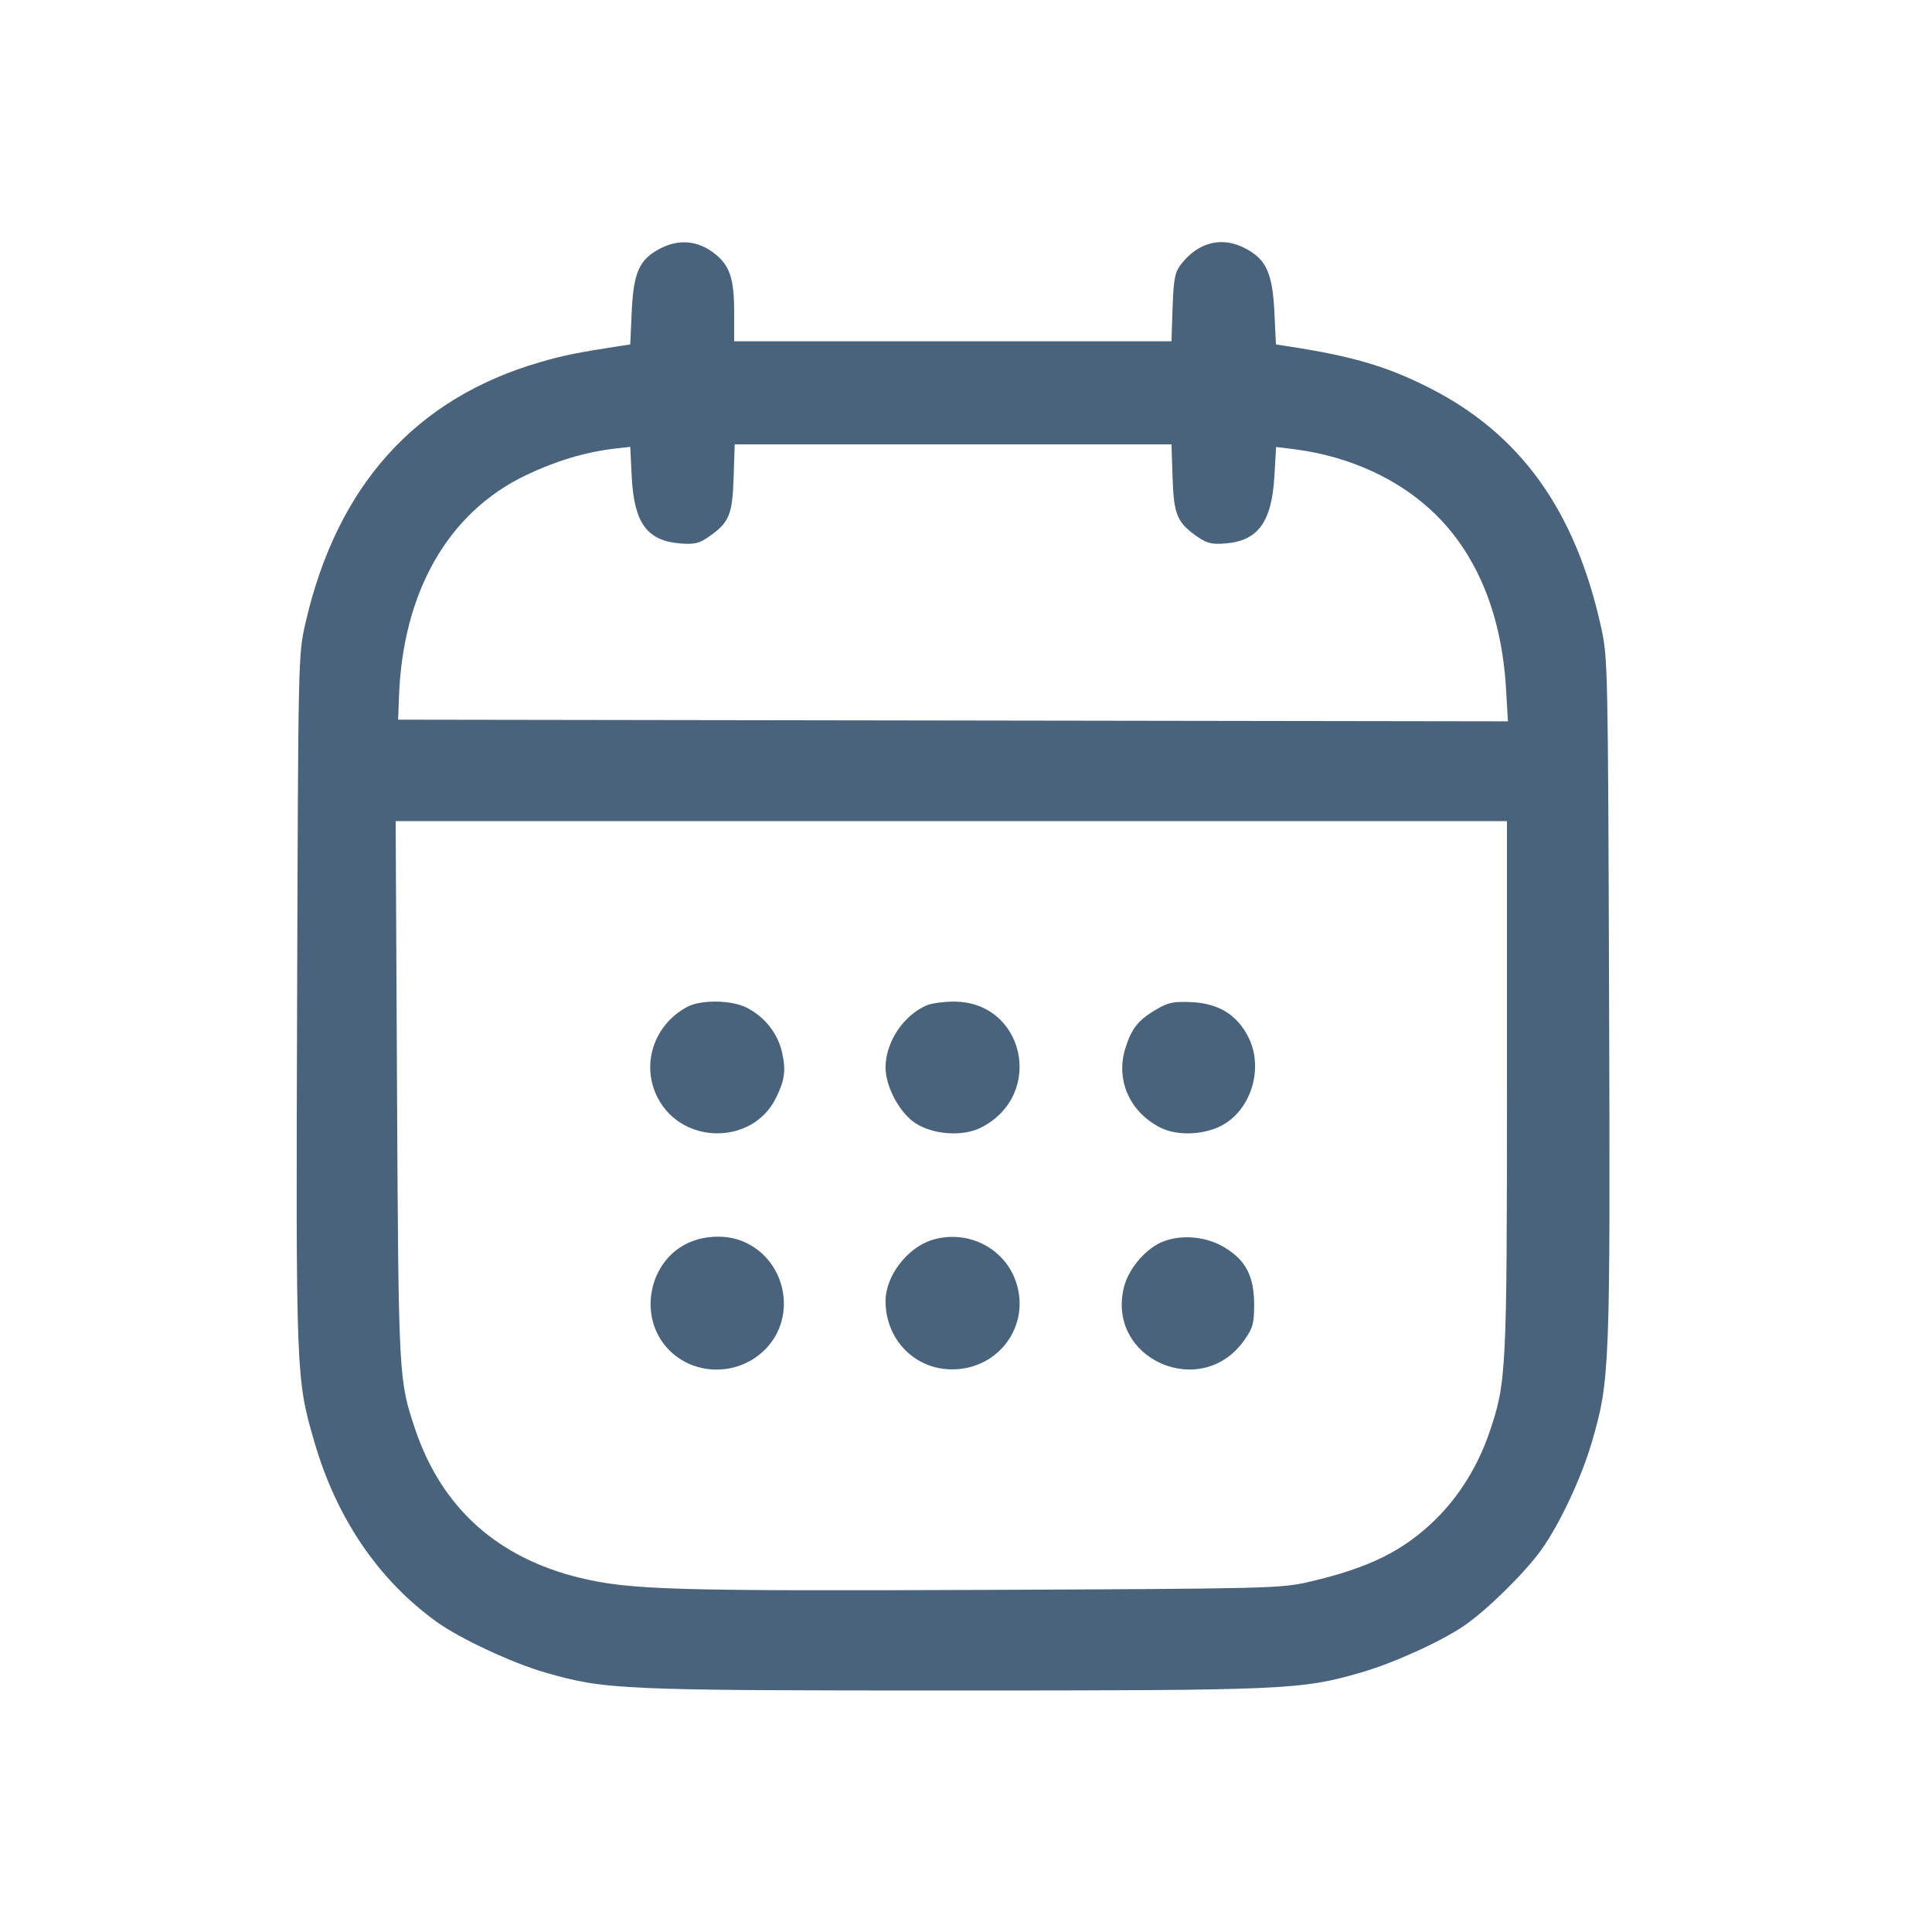<svg xmlns="http://www.w3.org/2000/svg" fill="#49637C" viewBox="0 0 14 14"><path class="ic_m_jobs_date" d="M4.790 1.798 C 4.634 1.877,4.591 1.970,4.578 2.255 L 4.567 2.496 4.494 2.507 C 4.182 2.555,4.084 2.575,3.915 2.624 C 3.009 2.887,2.440 3.521,2.212 4.521 C 2.161 4.747,2.161 4.764,2.153 7.245 C 2.144 9.965,2.145 9.991,2.277 10.445 C 2.437 10.999,2.740 11.446,3.162 11.751 C 3.329 11.872,3.711 12.051,3.952 12.120 C 4.383 12.245,4.503 12.250,6.907 12.250 C 9.311 12.250,9.431 12.245,9.861 12.120 C 10.095 12.053,10.441 11.896,10.609 11.781 C 10.771 11.671,11.049 11.398,11.168 11.232 C 11.303 11.044,11.462 10.703,11.537 10.444 C 11.666 9.999,11.669 9.910,11.660 7.230 C 11.652 4.839,11.651 4.766,11.603 4.549 C 11.416 3.696,11.014 3.138,10.343 2.803 C 10.041 2.652,9.794 2.580,9.331 2.509 L 9.246 2.496 9.235 2.266 C 9.221 1.981,9.177 1.881,9.028 1.802 C 8.855 1.709,8.679 1.754,8.553 1.922 C 8.513 1.976,8.504 2.028,8.497 2.230 L 8.489 2.473 6.905 2.473 L 5.320 2.473 5.320 2.263 C 5.320 2.014,5.288 1.921,5.171 1.832 C 5.056 1.744,4.919 1.732,4.790 1.798 M8.497 3.463 C 8.506 3.733,8.530 3.788,8.682 3.893 C 8.747 3.937,8.784 3.946,8.880 3.938 C 9.117 3.919,9.216 3.783,9.235 3.447 L 9.247 3.239 9.377 3.255 C 9.782 3.306,10.149 3.476,10.408 3.733 C 10.709 4.032,10.882 4.462,10.913 4.988 L 10.927 5.227 6.906 5.221 L 2.885 5.215 2.891 5.052 C 2.918 4.289,3.247 3.714,3.810 3.444 C 4.025 3.341,4.240 3.276,4.453 3.251 L 4.567 3.238 4.578 3.460 C 4.596 3.791,4.689 3.918,4.928 3.938 C 5.030 3.946,5.066 3.938,5.131 3.893 C 5.284 3.788,5.307 3.733,5.316 3.463 L 5.324 3.220 6.907 3.220 L 8.489 3.220 8.497 3.463 M10.920 7.869 C 10.920 9.946,10.916 10.019,10.792 10.382 C 10.711 10.619,10.579 10.834,10.411 11.002 C 10.176 11.236,9.922 11.362,9.485 11.463 C 9.282 11.510,9.199 11.512,7.128 11.521 C 4.886 11.530,4.565 11.521,4.204 11.434 C 3.603 11.288,3.201 10.926,3.009 10.358 C 2.889 10.000,2.888 9.993,2.877 7.904 L 2.867 5.950 6.893 5.950 L 10.920 5.950 10.920 7.869 M4.982 7.295 C 4.736 7.425,4.641 7.719,4.768 7.959 C 4.946 8.297,5.452 8.297,5.621 7.960 C 5.686 7.830,5.696 7.760,5.668 7.630 C 5.638 7.491,5.543 7.369,5.411 7.302 C 5.301 7.246,5.082 7.243,4.982 7.295 M6.723 7.282 C 6.551 7.351,6.417 7.548,6.417 7.736 C 6.417 7.873,6.518 8.063,6.632 8.138 C 6.761 8.223,6.977 8.238,7.109 8.171 C 7.576 7.933,7.423 7.252,6.905 7.258 C 6.835 7.259,6.754 7.270,6.723 7.282 M8.381 7.314 C 8.246 7.392,8.198 7.454,8.153 7.602 C 8.085 7.829,8.187 8.058,8.408 8.171 C 8.540 8.238,8.755 8.223,8.884 8.138 C 9.079 8.009,9.153 7.724,9.045 7.513 C 8.963 7.353,8.831 7.272,8.638 7.262 C 8.505 7.256,8.467 7.263,8.381 7.314 M4.970 9.015 C 4.704 9.151,4.630 9.525,4.823 9.755 C 5.007 9.973,5.346 9.982,5.548 9.775 C 5.781 9.536,5.694 9.126,5.385 8.996 C 5.260 8.944,5.094 8.951,4.970 9.015 M6.758 8.984 C 6.576 9.039,6.417 9.245,6.417 9.428 C 6.417 9.707,6.628 9.923,6.900 9.923 C 7.237 9.923,7.468 9.607,7.363 9.291 C 7.281 9.044,7.013 8.908,6.758 8.984 M8.435 8.994 C 8.310 9.039,8.179 9.189,8.145 9.326 C 8.013 9.848,8.706 10.154,9.017 9.711 C 9.079 9.623,9.088 9.590,9.088 9.454 C 9.088 9.252,9.030 9.136,8.881 9.044 C 8.750 8.962,8.575 8.943,8.435 8.994 " stroke="none" fill-rule="evenodd" ></path></svg>